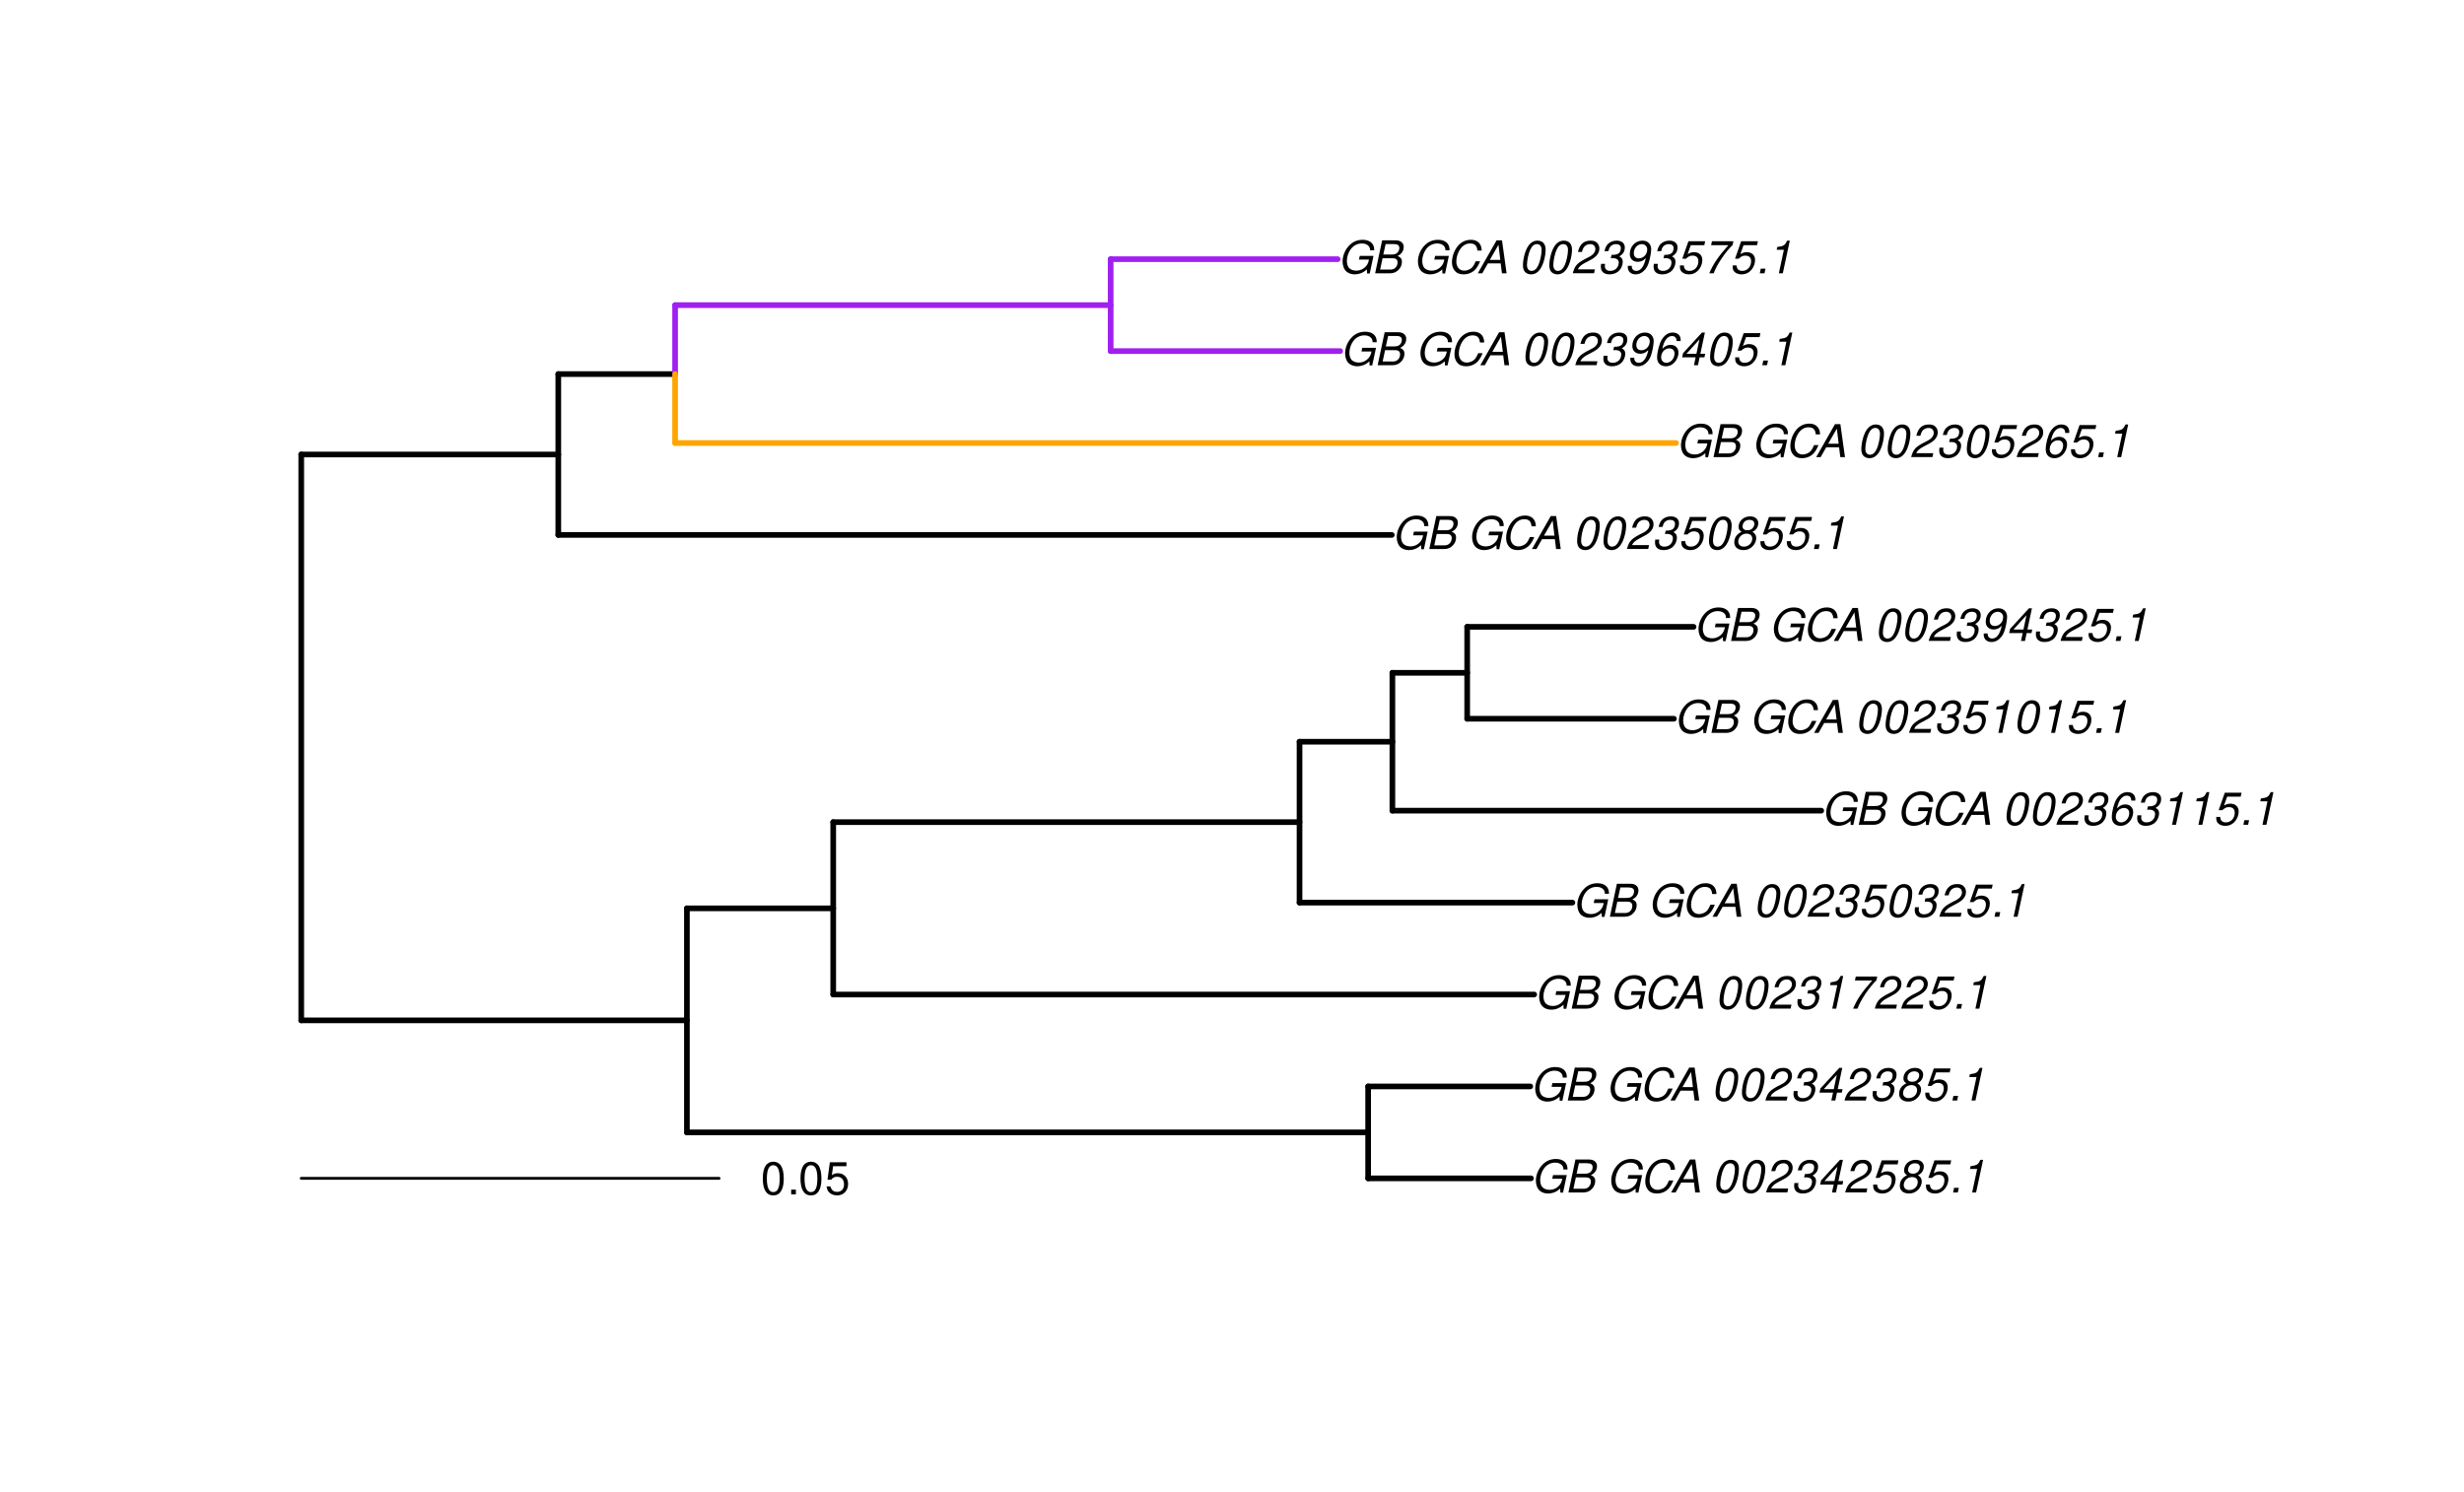 <?xml version="1.0" encoding="UTF-8"?>
<svg xmlns="http://www.w3.org/2000/svg" xmlns:xlink="http://www.w3.org/1999/xlink" width="654pt" height="396pt" viewBox="0 0 654 396" version="1.1">
<defs>
<g>
<symbol overflow="visible" id="glyph0-0">
<path style="stroke:none;" d=""/>
</symbol>
<symbol overflow="visible" id="glyph0-1">
<path style="stroke:none;" d="M 9.516 -4.625 L 5.875 -4.625 L 5.656 -3.641 L 8.312 -3.641 L 8.25 -3.328 C 8.062 -2.531 7.719 -1.984 7.109 -1.469 C 6.453 -0.953 5.766 -0.703 4.938 -0.703 C 4.047 -0.703 3.281 -1.031 2.906 -1.578 C 2.609 -2 2.453 -2.641 2.453 -3.328 C 2.453 -4.375 2.875 -5.609 3.516 -6.453 C 4.25 -7.406 5.281 -7.922 6.438 -7.922 C 7.172 -7.922 7.781 -7.703 8.172 -7.297 C 8.484 -6.969 8.609 -6.641 8.609 -6.094 L 9.703 -6.094 L 9.703 -6.297 C 9.703 -7.891 8.547 -8.891 6.656 -8.891 C 5.266 -8.891 4.094 -8.406 3.156 -7.469 C 2 -6.328 1.312 -4.688 1.312 -3.125 C 1.312 -2 1.719 -0.969 2.391 -0.422 C 2.922 0.031 3.719 0.281 4.531 0.281 C 5.312 0.281 6.141 0.062 6.797 -0.312 C 7.078 -0.484 7.312 -0.641 7.766 -1.031 L 7.812 0.047 L 8.516 0.047 Z M 9.516 -4.625 "/>
</symbol>
<symbol overflow="visible" id="glyph0-2">
<path style="stroke:none;" d="M 0.953 0 L 4.906 0 C 5.891 0 6.656 -0.344 7.281 -1.047 C 7.797 -1.625 8.062 -2.312 8.062 -3.094 C 8.062 -3.828 7.734 -4.25 6.906 -4.609 C 7.953 -5.078 8.531 -5.938 8.531 -7.016 C 8.531 -7.469 8.406 -7.812 8.094 -8.141 C 7.688 -8.562 7.188 -8.75 6.359 -8.75 L 2.812 -8.75 Z M 3.125 -4.984 L 3.734 -7.766 L 5.891 -7.766 C 6.922 -7.766 7.375 -7.438 7.375 -6.734 C 7.375 -6.281 7.219 -5.859 6.922 -5.531 C 6.562 -5.141 6.094 -4.984 5.297 -4.984 Z M 2.281 -0.984 L 2.922 -4 L 5.641 -4 C 6.469 -4 6.906 -3.625 6.906 -2.906 C 6.906 -2.438 6.781 -2.031 6.5 -1.672 C 6.125 -1.188 5.672 -0.984 5 -0.984 Z M 2.281 -0.984 "/>
</symbol>
<symbol overflow="visible" id="glyph0-3">
<path style="stroke:none;" d=""/>
</symbol>
<symbol overflow="visible" id="glyph0-4">
<path style="stroke:none;" d="M 9.234 -6.031 C 9.203 -6.75 9.078 -7.203 8.859 -7.609 C 8.359 -8.453 7.531 -8.891 6.391 -8.891 C 4.984 -8.891 3.812 -8.328 2.875 -7.203 C 1.938 -6.062 1.344 -4.422 1.344 -2.906 C 1.344 -2.062 1.578 -1.312 2.031 -0.75 C 2.578 -0.047 3.344 0.281 4.406 0.281 C 5.672 0.281 6.781 -0.188 7.562 -1.047 C 8.031 -1.562 8.406 -2.219 8.812 -3.188 L 7.641 -3.188 C 7.344 -2.516 7.156 -2.141 6.938 -1.844 C 6.438 -1.141 5.516 -0.703 4.578 -0.703 C 3.328 -0.703 2.5 -1.672 2.5 -3.125 C 2.5 -4.219 2.859 -5.406 3.469 -6.328 C 4.203 -7.406 5.078 -7.922 6.188 -7.922 C 7.391 -7.922 7.984 -7.328 8.094 -6.031 Z M 9.234 -6.031 "/>
</symbol>
<symbol overflow="visible" id="glyph0-5">
<path style="stroke:none;" d="M 6.281 -2.625 L 6.609 0 L 7.844 0 L 6.625 -8.75 L 5.188 -8.75 L 0.203 0 L 1.391 0 L 2.875 -2.625 Z M 6.172 -3.562 L 3.391 -3.562 L 5.688 -7.562 Z M 6.172 -3.562 "/>
</symbol>
<symbol overflow="visible" id="glyph0-6">
<path style="stroke:none;" d="M 5.047 -8.672 C 4.062 -8.672 3.234 -8.188 2.562 -7.188 C 1.781 -6.062 1.188 -3.828 1.188 -2.078 C 1.188 -1.328 1.406 -0.688 1.781 -0.312 C 2.141 0.047 2.734 0.281 3.312 0.281 C 4.344 0.281 5.141 -0.188 5.828 -1.219 C 6.609 -2.359 7.203 -4.562 7.203 -6.312 C 7.203 -7.797 6.391 -8.672 5.047 -8.672 Z M 4.906 -7.75 C 5.688 -7.75 6.141 -7.172 6.141 -6.188 C 6.141 -5.047 5.734 -3.156 5.281 -2.172 C 4.781 -1.109 4.219 -0.641 3.438 -0.641 C 2.703 -0.641 2.25 -1.234 2.25 -2.203 C 2.25 -3.344 2.641 -5.219 3.109 -6.234 C 3.578 -7.266 4.156 -7.75 4.906 -7.75 Z M 4.906 -7.75 "/>
</symbol>
<symbol overflow="visible" id="glyph0-7">
<path style="stroke:none;" d="M 6.281 -1.047 L 1.766 -1.047 C 1.969 -1.641 2.641 -2.266 3.734 -2.812 L 5.078 -3.531 C 6.688 -4.359 7.469 -5.359 7.469 -6.594 C 7.469 -7.125 7.281 -7.625 6.953 -7.984 C 6.562 -8.453 5.984 -8.672 5.172 -8.672 C 3.328 -8.672 2.266 -7.734 1.781 -5.672 L 2.844 -5.672 C 2.984 -6.219 3.125 -6.594 3.344 -6.906 C 3.719 -7.438 4.328 -7.75 5.031 -7.75 C 5.875 -7.75 6.406 -7.234 6.406 -6.438 C 6.406 -5.656 5.828 -4.906 4.828 -4.391 L 3.578 -3.75 C 1.484 -2.609 0.953 -1.984 0.406 -0.016 L 6.062 -0.016 Z M 6.281 -1.047 "/>
</symbol>
<symbol overflow="visible" id="glyph0-8">
<path style="stroke:none;" d="M 3.5 -3.984 C 3.75 -4.016 3.875 -4.016 4.047 -4.016 C 5.047 -4.016 5.609 -3.594 5.609 -2.891 C 5.609 -1.578 4.688 -0.641 3.344 -0.641 C 2.453 -0.641 1.922 -1.125 1.922 -1.891 C 1.922 -2.062 1.938 -2.203 1.984 -2.516 L 0.922 -2.516 C 0.875 -2.141 0.859 -1.969 0.859 -1.766 C 0.859 -0.438 1.688 0.281 3.172 0.281 C 4.25 0.281 5.156 -0.094 5.781 -0.781 C 6.328 -1.375 6.672 -2.25 6.672 -3.047 C 6.672 -3.75 6.422 -4.141 5.75 -4.484 C 6.766 -5.078 7.219 -5.812 7.219 -6.891 C 7.219 -7.984 6.375 -8.672 5.047 -8.672 C 4.062 -8.672 3.203 -8.312 2.609 -7.641 C 2.266 -7.234 2.047 -6.766 1.812 -5.875 L 2.875 -5.875 C 3 -6.438 3.109 -6.719 3.281 -6.969 C 3.656 -7.469 4.219 -7.75 4.891 -7.75 C 5.688 -7.75 6.172 -7.359 6.172 -6.703 C 6.172 -6.219 6.016 -5.75 5.766 -5.453 C 5.422 -5.078 4.797 -4.891 3.906 -4.891 L 3.703 -4.891 Z M 3.5 -3.984 "/>
</symbol>
<symbol overflow="visible" id="glyph0-9">
<path style="stroke:none;" d="M 4.359 -2.094 L 3.906 0 L 4.969 0 L 5.406 -2.094 L 6.688 -2.094 L 6.891 -3.031 L 5.609 -3.031 L 6.812 -8.672 L 6.031 -8.672 L 1.016 -3.203 L 0.766 -2.094 Z M 4.562 -3.031 L 1.906 -3.031 L 5.359 -6.844 Z M 4.562 -3.031 "/>
</symbol>
<symbol overflow="visible" id="glyph0-10">
<path style="stroke:none;" d="M 7.547 -8.516 L 3.109 -8.516 L 1.484 -3.875 L 2.453 -3.875 C 3.188 -4.531 3.531 -4.688 4.234 -4.688 C 5.203 -4.688 5.75 -4.156 5.75 -3.234 C 5.75 -1.734 4.766 -0.641 3.391 -0.641 C 2.438 -0.641 1.938 -1.125 1.891 -2.094 L 0.844 -2.094 L 0.844 -1.828 C 0.844 -1.109 1.016 -0.656 1.422 -0.312 C 1.891 0.078 2.5 0.281 3.25 0.281 C 4.375 0.281 5.266 -0.188 5.969 -1.109 C 6.5 -1.797 6.797 -2.672 6.797 -3.547 C 6.797 -4.797 5.922 -5.609 4.578 -5.609 C 4 -5.609 3.484 -5.453 2.891 -5.094 L 3.734 -7.469 L 7.328 -7.469 Z M 7.547 -8.516 "/>
</symbol>
<symbol overflow="visible" id="glyph0-11">
<path style="stroke:none;" d="M 5.719 -4.562 C 6.094 -4.766 6.281 -4.891 6.516 -5.094 C 6.984 -5.516 7.281 -6.203 7.281 -6.875 C 7.281 -7.938 6.406 -8.672 5.125 -8.672 C 3.375 -8.672 2.047 -7.469 2.047 -5.859 C 2.047 -5.297 2.25 -4.938 2.828 -4.578 C 1.562 -3.984 0.906 -3.031 0.906 -1.766 C 0.906 -0.516 1.859 0.281 3.375 0.281 C 4.375 0.281 5.234 -0.109 5.922 -0.891 C 6.438 -1.484 6.734 -2.234 6.734 -2.922 C 6.734 -3.641 6.391 -4.219 5.719 -4.562 Z M 4.938 -7.75 C 5.75 -7.75 6.234 -7.359 6.234 -6.703 C 6.234 -6.328 6.078 -5.906 5.828 -5.609 C 5.484 -5.188 5.016 -4.984 4.375 -4.984 C 3.578 -4.984 3.109 -5.359 3.109 -5.984 C 3.109 -7.031 3.859 -7.75 4.938 -7.75 Z M 4.156 -4.094 C 5.094 -4.094 5.672 -3.578 5.672 -2.766 C 5.672 -1.578 4.703 -0.641 3.453 -0.641 C 2.562 -0.641 1.953 -1.156 1.953 -1.938 C 1.953 -3.125 2.922 -4.094 4.156 -4.094 Z M 4.156 -4.094 "/>
</symbol>
<symbol overflow="visible" id="glyph0-12">
<path style="stroke:none;" d="M 2.562 -1.234 L 1.312 -1.234 L 1.047 0 L 2.297 0 Z M 2.562 -1.234 "/>
</symbol>
<symbol overflow="visible" id="glyph0-13">
<path style="stroke:none;" d="M 4.438 -6.234 L 3.109 0 L 4.156 0 L 6.016 -8.672 L 5.312 -8.672 C 4.688 -7.375 4.422 -7.219 2.688 -6.984 L 2.531 -6.234 Z M 4.438 -6.234 "/>
</symbol>
<symbol overflow="visible" id="glyph0-14">
<path style="stroke:none;" d="M 8.047 -8.516 L 2.359 -8.516 L 2.125 -7.469 L 6.719 -7.469 C 4.016 -4.422 2.719 -2.531 1.641 0 L 2.812 0 C 3.641 -2.297 5.797 -5.516 7.844 -7.531 Z M 8.047 -8.516 "/>
</symbol>
<symbol overflow="visible" id="glyph0-15">
<path style="stroke:none;" d="M 7.359 -6.422 L 7.375 -6.75 C 7.375 -7.938 6.547 -8.672 5.266 -8.672 C 4.125 -8.672 3.172 -8.062 2.406 -6.859 C 1.703 -5.734 1.125 -3.547 1.125 -2.031 C 1.125 -0.609 2.016 0.281 3.438 0.281 C 4.453 0.281 5.328 -0.188 6 -1.062 C 6.484 -1.703 6.797 -2.578 6.797 -3.328 C 6.797 -4.578 5.969 -5.406 4.688 -5.406 C 3.891 -5.406 3.203 -5.078 2.516 -4.359 C 2.891 -6.453 3.875 -7.75 5.094 -7.75 C 5.641 -7.75 6.078 -7.469 6.203 -7.016 C 6.25 -6.859 6.281 -6.703 6.297 -6.422 Z M 4.391 -4.469 C 5.203 -4.469 5.75 -3.938 5.75 -3.141 C 5.75 -1.766 4.781 -0.641 3.594 -0.641 C 2.766 -0.641 2.188 -1.25 2.188 -2.109 C 2.188 -3.438 3.156 -4.469 4.391 -4.469 Z M 4.391 -4.469 "/>
</symbol>
<symbol overflow="visible" id="glyph0-16">
<path style="stroke:none;" d="M 1.016 -1.984 C 1.016 -1.844 1.016 -1.719 1.016 -1.641 C 1.016 -0.484 1.844 0.281 3.094 0.281 C 3.844 0.281 4.531 0.016 5.141 -0.531 C 5.922 -1.203 6.375 -1.984 6.703 -3.266 C 7.016 -4.406 7.219 -5.719 7.219 -6.438 C 7.219 -7.016 7.016 -7.594 6.641 -7.984 C 6.25 -8.438 5.641 -8.672 4.891 -8.672 C 3.016 -8.672 1.547 -7.109 1.547 -5.109 C 1.547 -3.859 2.375 -3.047 3.656 -3.047 C 4.188 -3.047 4.75 -3.203 5.141 -3.469 C 5.297 -3.578 5.453 -3.703 5.797 -4.016 C 5.312 -1.781 4.453 -0.641 3.25 -0.641 C 2.531 -0.641 2.062 -1.125 2.062 -1.859 L 2.062 -1.984 Z M 4.734 -7.75 C 5.562 -7.75 6.172 -7.141 6.172 -6.344 C 6.172 -5.031 5.188 -3.969 3.953 -3.969 C 3.109 -3.969 2.609 -4.484 2.609 -5.359 C 2.609 -6.672 3.578 -7.75 4.734 -7.75 Z M 4.734 -7.75 "/>
</symbol>
<symbol overflow="visible" id="glyph1-0">
<path style="stroke:none;" d=""/>
</symbol>
<symbol overflow="visible" id="glyph1-1">
<path style="stroke:none;" d="M 3.297 -8.672 C 2.516 -8.672 1.781 -8.312 1.344 -7.734 C 0.797 -6.953 0.516 -5.812 0.516 -4.203 C 0.516 -1.266 1.469 0.281 3.297 0.281 C 5.094 0.281 6.078 -1.266 6.078 -4.125 C 6.078 -5.812 5.812 -6.938 5.25 -7.734 C 4.812 -8.328 4.109 -8.672 3.297 -8.672 Z M 3.297 -7.734 C 4.438 -7.734 5 -6.578 5 -4.219 C 5 -1.75 4.453 -0.594 3.281 -0.594 C 2.156 -0.594 1.594 -1.797 1.594 -4.188 C 1.594 -6.578 2.156 -7.734 3.297 -7.734 Z M 3.297 -7.734 "/>
</symbol>
<symbol overflow="visible" id="glyph1-2">
<path style="stroke:none;" d="M 2.297 -1.25 L 1.047 -1.25 L 1.047 0 L 2.297 0 Z M 2.297 -1.25 "/>
</symbol>
<symbol overflow="visible" id="glyph1-3">
<path style="stroke:none;" d="M 5.719 -8.516 L 1.312 -8.516 L 0.688 -3.875 L 1.656 -3.875 C 2.141 -4.469 2.562 -4.672 3.234 -4.672 C 4.375 -4.672 5.078 -3.891 5.078 -2.625 C 5.078 -1.406 4.375 -0.656 3.219 -0.656 C 2.297 -0.656 1.734 -1.125 1.469 -2.094 L 0.422 -2.094 C 0.562 -1.391 0.688 -1.062 0.938 -0.75 C 1.422 -0.094 2.281 0.281 3.234 0.281 C 4.953 0.281 6.156 -0.969 6.156 -2.766 C 6.156 -4.453 5.047 -5.609 3.406 -5.609 C 2.812 -5.609 2.328 -5.453 1.844 -5.094 L 2.172 -7.469 L 5.719 -7.469 Z M 5.719 -8.516 "/>
</symbol>
</g>
</defs>
<g id="surface1547">
<rect x="0" y="0" width="654" height="396" style="fill:rgb(100%,100%,100%);fill-opacity:1;stroke:none;"/>
<path style="fill:none;stroke-width:1.5;stroke-linecap:round;stroke-linejoin:round;stroke:rgb(0%,0%,0%);stroke-opacity:1;stroke-miterlimit:10;" d="M 79.957 270.863 L 182.32 270.863 "/>
<path style="fill:none;stroke-width:1.5;stroke-linecap:round;stroke-linejoin:round;stroke:rgb(0%,0%,0%);stroke-opacity:1;stroke-miterlimit:10;" d="M 182.32 300.602 L 363.137 300.602 "/>
<path style="fill:none;stroke-width:1.5;stroke-linecap:round;stroke-linejoin:round;stroke:rgb(0%,0%,0%);stroke-opacity:1;stroke-miterlimit:10;" d="M 363.137 312.801 L 406.344 312.801 "/>
<path style="fill:none;stroke-width:1.5;stroke-linecap:round;stroke-linejoin:round;stroke:rgb(0%,0%,0%);stroke-opacity:1;stroke-miterlimit:10;" d="M 363.137 288.398 L 406.168 288.398 "/>
<path style="fill:none;stroke-width:1.5;stroke-linecap:round;stroke-linejoin:round;stroke:rgb(0%,0%,0%);stroke-opacity:1;stroke-miterlimit:10;" d="M 182.32 241.125 L 221.156 241.125 "/>
<path style="fill:none;stroke-width:1.5;stroke-linecap:round;stroke-linejoin:round;stroke:rgb(0%,0%,0%);stroke-opacity:1;stroke-miterlimit:10;" d="M 221.156 264 L 407.211 264 "/>
<path style="fill:none;stroke-width:1.5;stroke-linecap:round;stroke-linejoin:round;stroke:rgb(0%,0%,0%);stroke-opacity:1;stroke-miterlimit:10;" d="M 221.156 218.25 L 344.926 218.25 "/>
<path style="fill:none;stroke-width:1.5;stroke-linecap:round;stroke-linejoin:round;stroke:rgb(0%,0%,0%);stroke-opacity:1;stroke-miterlimit:10;" d="M 344.926 239.602 L 417.348 239.602 "/>
<path style="fill:none;stroke-width:1.5;stroke-linecap:round;stroke-linejoin:round;stroke:rgb(0%,0%,0%);stroke-opacity:1;stroke-miterlimit:10;" d="M 344.926 196.898 L 369.57 196.898 "/>
<path style="fill:none;stroke-width:1.5;stroke-linecap:round;stroke-linejoin:round;stroke:rgb(0%,0%,0%);stroke-opacity:1;stroke-miterlimit:10;" d="M 369.57 215.199 L 483.398 215.199 "/>
<path style="fill:none;stroke-width:1.5;stroke-linecap:round;stroke-linejoin:round;stroke:rgb(0%,0%,0%);stroke-opacity:1;stroke-miterlimit:10;" d="M 369.57 178.602 L 389.422 178.602 "/>
<path style="fill:none;stroke-width:1.5;stroke-linecap:round;stroke-linejoin:round;stroke:rgb(0%,0%,0%);stroke-opacity:1;stroke-miterlimit:10;" d="M 389.422 190.801 L 444.297 190.801 "/>
<path style="fill:none;stroke-width:1.5;stroke-linecap:round;stroke-linejoin:round;stroke:rgb(0%,0%,0%);stroke-opacity:1;stroke-miterlimit:10;" d="M 389.422 166.398 L 449.508 166.398 "/>
<path style="fill:none;stroke-width:1.5;stroke-linecap:round;stroke-linejoin:round;stroke:rgb(0%,0%,0%);stroke-opacity:1;stroke-miterlimit:10;" d="M 79.957 120.648 L 148.184 120.648 "/>
<path style="fill:none;stroke-width:1.5;stroke-linecap:round;stroke-linejoin:round;stroke:rgb(0%,0%,0%);stroke-opacity:1;stroke-miterlimit:10;" d="M 148.184 142 L 369.414 142 "/>
<path style="fill:none;stroke-width:1.5;stroke-linecap:round;stroke-linejoin:round;stroke:rgb(0%,0%,0%);stroke-opacity:1;stroke-miterlimit:10;" d="M 148.184 99.301 L 179.191 99.301 "/>
<path style="fill:none;stroke-width:1.5;stroke-linecap:round;stroke-linejoin:round;stroke:rgb(100%,64.706%,0%);stroke-opacity:1;stroke-miterlimit:10;" d="M 179.191 117.602 L 444.852 117.602 "/>
<path style="fill:none;stroke-width:1.5;stroke-linecap:round;stroke-linejoin:round;stroke:rgb(62.745%,12.549%,94.118%);stroke-opacity:1;stroke-miterlimit:10;" d="M 179.191 81 L 294.797 81 "/>
<path style="fill:none;stroke-width:1.5;stroke-linecap:round;stroke-linejoin:round;stroke:rgb(62.745%,12.549%,94.118%);stroke-opacity:1;stroke-miterlimit:10;" d="M 294.797 93.199 L 355.707 93.199 "/>
<path style="fill:none;stroke-width:1.5;stroke-linecap:round;stroke-linejoin:round;stroke:rgb(62.745%,12.549%,94.118%);stroke-opacity:1;stroke-miterlimit:10;" d="M 294.797 68.801 L 355.039 68.801 "/>
<path style="fill:none;stroke-width:1.5;stroke-linecap:round;stroke-linejoin:round;stroke:rgb(0%,0%,0%);stroke-opacity:1;stroke-miterlimit:10;" d="M 79.957 270.863 L 79.957 120.648 "/>
<path style="fill:none;stroke-width:1.5;stroke-linecap:round;stroke-linejoin:round;stroke:rgb(0%,0%,0%);stroke-opacity:1;stroke-miterlimit:10;" d="M 182.32 300.602 L 182.32 241.125 "/>
<path style="fill:none;stroke-width:1.5;stroke-linecap:round;stroke-linejoin:round;stroke:rgb(0%,0%,0%);stroke-opacity:1;stroke-miterlimit:10;" d="M 363.137 312.801 L 363.137 288.398 "/>
<path style="fill:none;stroke-width:1.5;stroke-linecap:round;stroke-linejoin:round;stroke:rgb(0%,0%,0%);stroke-opacity:1;stroke-miterlimit:10;" d="M 221.156 264 L 221.156 218.25 "/>
<path style="fill:none;stroke-width:1.5;stroke-linecap:round;stroke-linejoin:round;stroke:rgb(0%,0%,0%);stroke-opacity:1;stroke-miterlimit:10;" d="M 344.926 239.602 L 344.926 196.898 "/>
<path style="fill:none;stroke-width:1.5;stroke-linecap:round;stroke-linejoin:round;stroke:rgb(0%,0%,0%);stroke-opacity:1;stroke-miterlimit:10;" d="M 369.57 215.199 L 369.57 178.602 "/>
<path style="fill:none;stroke-width:1.5;stroke-linecap:round;stroke-linejoin:round;stroke:rgb(0%,0%,0%);stroke-opacity:1;stroke-miterlimit:10;" d="M 389.422 190.801 L 389.422 166.398 "/>
<path style="fill:none;stroke-width:1.5;stroke-linecap:round;stroke-linejoin:round;stroke:rgb(0%,0%,0%);stroke-opacity:1;stroke-miterlimit:10;" d="M 148.184 142 L 148.184 99.301 "/>
<path style="fill:none;stroke-width:1.5;stroke-linecap:round;stroke-linejoin:round;stroke:rgb(62.745%,12.549%,94.118%);stroke-opacity:1;stroke-miterlimit:10;" d="M 179.191 99.301 L 179.191 81 "/>
<path style="fill:none;stroke-width:1.5;stroke-linecap:round;stroke-linejoin:round;stroke:rgb(62.745%,12.549%,94.118%);stroke-opacity:1;stroke-miterlimit:10;" d="M 294.797 93.199 L 294.797 68.801 "/>
<path style="fill:none;stroke-width:1.5;stroke-linecap:round;stroke-linejoin:round;stroke:rgb(100%,64.706%,0%);stroke-opacity:1;stroke-miterlimit:10;" d="M 179.191 117.602 L 179.191 99.301 "/>
<g style="fill:rgb(0%,0%,0%);fill-opacity:1;">
  <use xlink:href="#glyph0-1" x="406.344" y="316.549"/>
  <use xlink:href="#glyph0-2" x="415.344" y="316.549"/>
  <use xlink:href="#glyph0-3" x="423.344" y="316.549"/>
  <use xlink:href="#glyph0-1" x="426.344" y="316.549"/>
  <use xlink:href="#glyph0-4" x="435.344" y="316.549"/>
  <use xlink:href="#glyph0-5" x="443.344" y="316.549"/>
  <use xlink:href="#glyph0-3" x="451.344" y="316.549"/>
  <use xlink:href="#glyph0-6" x="454.344" y="316.549"/>
  <use xlink:href="#glyph0-6" x="461.344" y="316.549"/>
  <use xlink:href="#glyph0-7" x="468.344" y="316.549"/>
  <use xlink:href="#glyph0-8" x="475.344" y="316.549"/>
  <use xlink:href="#glyph0-9" x="482.344" y="316.549"/>
  <use xlink:href="#glyph0-7" x="489.344" y="316.549"/>
  <use xlink:href="#glyph0-10" x="496.344" y="316.549"/>
  <use xlink:href="#glyph0-11" x="503.344" y="316.549"/>
  <use xlink:href="#glyph0-10" x="510.344" y="316.549"/>
  <use xlink:href="#glyph0-12" x="517.344" y="316.549"/>
  <use xlink:href="#glyph0-13" x="520.344" y="316.549"/>
</g>
<g style="fill:rgb(0%,0%,0%);fill-opacity:1;">
  <use xlink:href="#glyph0-1" x="406.168" y="292.146"/>
  <use xlink:href="#glyph0-2" x="415.168" y="292.146"/>
  <use xlink:href="#glyph0-3" x="423.168" y="292.146"/>
  <use xlink:href="#glyph0-1" x="426.168" y="292.146"/>
  <use xlink:href="#glyph0-4" x="435.168" y="292.146"/>
  <use xlink:href="#glyph0-5" x="443.168" y="292.146"/>
  <use xlink:href="#glyph0-3" x="451.168" y="292.146"/>
  <use xlink:href="#glyph0-6" x="454.168" y="292.146"/>
  <use xlink:href="#glyph0-6" x="461.168" y="292.146"/>
  <use xlink:href="#glyph0-7" x="468.168" y="292.146"/>
  <use xlink:href="#glyph0-8" x="475.168" y="292.146"/>
  <use xlink:href="#glyph0-9" x="482.168" y="292.146"/>
  <use xlink:href="#glyph0-7" x="489.168" y="292.146"/>
  <use xlink:href="#glyph0-8" x="496.168" y="292.146"/>
  <use xlink:href="#glyph0-11" x="503.168" y="292.146"/>
  <use xlink:href="#glyph0-10" x="510.168" y="292.146"/>
  <use xlink:href="#glyph0-12" x="517.168" y="292.146"/>
  <use xlink:href="#glyph0-13" x="520.168" y="292.146"/>
</g>
<g style="fill:rgb(0%,0%,0%);fill-opacity:1;">
  <use xlink:href="#glyph0-1" x="407.211" y="267.748"/>
  <use xlink:href="#glyph0-2" x="416.211" y="267.748"/>
  <use xlink:href="#glyph0-3" x="424.211" y="267.748"/>
  <use xlink:href="#glyph0-1" x="427.211" y="267.748"/>
  <use xlink:href="#glyph0-4" x="436.211" y="267.748"/>
  <use xlink:href="#glyph0-5" x="444.211" y="267.748"/>
  <use xlink:href="#glyph0-3" x="452.211" y="267.748"/>
  <use xlink:href="#glyph0-6" x="455.211" y="267.748"/>
  <use xlink:href="#glyph0-6" x="462.211" y="267.748"/>
  <use xlink:href="#glyph0-7" x="469.211" y="267.748"/>
  <use xlink:href="#glyph0-8" x="476.211" y="267.748"/>
  <use xlink:href="#glyph0-13" x="483.211" y="267.748"/>
  <use xlink:href="#glyph0-14" x="490.211" y="267.748"/>
  <use xlink:href="#glyph0-7" x="497.211" y="267.748"/>
  <use xlink:href="#glyph0-7" x="504.211" y="267.748"/>
  <use xlink:href="#glyph0-10" x="511.211" y="267.748"/>
  <use xlink:href="#glyph0-12" x="518.211" y="267.748"/>
  <use xlink:href="#glyph0-13" x="521.211" y="267.748"/>
</g>
<g style="fill:rgb(0%,0%,0%);fill-opacity:1;">
  <use xlink:href="#glyph0-1" x="417.348" y="243.35"/>
  <use xlink:href="#glyph0-2" x="426.348" y="243.35"/>
  <use xlink:href="#glyph0-3" x="434.348" y="243.35"/>
  <use xlink:href="#glyph0-1" x="437.348" y="243.35"/>
  <use xlink:href="#glyph0-4" x="446.348" y="243.35"/>
  <use xlink:href="#glyph0-5" x="454.348" y="243.35"/>
  <use xlink:href="#glyph0-3" x="462.348" y="243.35"/>
  <use xlink:href="#glyph0-6" x="465.348" y="243.35"/>
  <use xlink:href="#glyph0-6" x="472.348" y="243.35"/>
  <use xlink:href="#glyph0-7" x="479.348" y="243.35"/>
  <use xlink:href="#glyph0-8" x="486.348" y="243.35"/>
  <use xlink:href="#glyph0-10" x="493.348" y="243.35"/>
  <use xlink:href="#glyph0-6" x="500.348" y="243.35"/>
  <use xlink:href="#glyph0-8" x="507.348" y="243.35"/>
  <use xlink:href="#glyph0-7" x="514.348" y="243.35"/>
  <use xlink:href="#glyph0-10" x="521.348" y="243.35"/>
  <use xlink:href="#glyph0-12" x="528.348" y="243.35"/>
  <use xlink:href="#glyph0-13" x="531.348" y="243.35"/>
</g>
<g style="fill:rgb(0%,0%,0%);fill-opacity:1;">
  <use xlink:href="#glyph0-1" x="483.398" y="218.947"/>
  <use xlink:href="#glyph0-2" x="492.398" y="218.947"/>
  <use xlink:href="#glyph0-3" x="500.398" y="218.947"/>
  <use xlink:href="#glyph0-1" x="503.398" y="218.947"/>
  <use xlink:href="#glyph0-4" x="512.398" y="218.947"/>
  <use xlink:href="#glyph0-5" x="520.398" y="218.947"/>
  <use xlink:href="#glyph0-3" x="528.398" y="218.947"/>
  <use xlink:href="#glyph0-6" x="531.398" y="218.947"/>
  <use xlink:href="#glyph0-6" x="538.398" y="218.947"/>
  <use xlink:href="#glyph0-7" x="545.398" y="218.947"/>
  <use xlink:href="#glyph0-8" x="552.398" y="218.947"/>
  <use xlink:href="#glyph0-15" x="559.398" y="218.947"/>
  <use xlink:href="#glyph0-8" x="566.398" y="218.947"/>
  <use xlink:href="#glyph0-13" x="573.398" y="218.947"/>
  <use xlink:href="#glyph0-13" x="580.398" y="218.947"/>
  <use xlink:href="#glyph0-10" x="587.398" y="218.947"/>
  <use xlink:href="#glyph0-12" x="594.398" y="218.947"/>
  <use xlink:href="#glyph0-13" x="597.398" y="218.947"/>
</g>
<g style="fill:rgb(0%,0%,0%);fill-opacity:1;">
  <use xlink:href="#glyph0-1" x="444.297" y="194.549"/>
  <use xlink:href="#glyph0-2" x="453.297" y="194.549"/>
  <use xlink:href="#glyph0-3" x="461.297" y="194.549"/>
  <use xlink:href="#glyph0-1" x="464.297" y="194.549"/>
  <use xlink:href="#glyph0-4" x="473.297" y="194.549"/>
  <use xlink:href="#glyph0-5" x="481.297" y="194.549"/>
  <use xlink:href="#glyph0-3" x="489.297" y="194.549"/>
  <use xlink:href="#glyph0-6" x="492.297" y="194.549"/>
  <use xlink:href="#glyph0-6" x="499.297" y="194.549"/>
  <use xlink:href="#glyph0-7" x="506.297" y="194.549"/>
  <use xlink:href="#glyph0-8" x="513.297" y="194.549"/>
  <use xlink:href="#glyph0-10" x="520.297" y="194.549"/>
  <use xlink:href="#glyph0-13" x="527.297" y="194.549"/>
  <use xlink:href="#glyph0-6" x="534.297" y="194.549"/>
  <use xlink:href="#glyph0-13" x="541.297" y="194.549"/>
  <use xlink:href="#glyph0-10" x="548.297" y="194.549"/>
  <use xlink:href="#glyph0-12" x="555.297" y="194.549"/>
  <use xlink:href="#glyph0-13" x="558.297" y="194.549"/>
</g>
<g style="fill:rgb(0%,0%,0%);fill-opacity:1;">
  <use xlink:href="#glyph0-1" x="449.508" y="170.146"/>
  <use xlink:href="#glyph0-2" x="458.508" y="170.146"/>
  <use xlink:href="#glyph0-3" x="466.508" y="170.146"/>
  <use xlink:href="#glyph0-1" x="469.508" y="170.146"/>
  <use xlink:href="#glyph0-4" x="478.508" y="170.146"/>
  <use xlink:href="#glyph0-5" x="486.508" y="170.146"/>
  <use xlink:href="#glyph0-3" x="494.508" y="170.146"/>
  <use xlink:href="#glyph0-6" x="497.508" y="170.146"/>
  <use xlink:href="#glyph0-6" x="504.508" y="170.146"/>
  <use xlink:href="#glyph0-7" x="511.508" y="170.146"/>
  <use xlink:href="#glyph0-8" x="518.508" y="170.146"/>
  <use xlink:href="#glyph0-16" x="525.508" y="170.146"/>
  <use xlink:href="#glyph0-9" x="532.508" y="170.146"/>
  <use xlink:href="#glyph0-8" x="539.508" y="170.146"/>
  <use xlink:href="#glyph0-7" x="546.508" y="170.146"/>
  <use xlink:href="#glyph0-10" x="553.508" y="170.146"/>
  <use xlink:href="#glyph0-12" x="560.508" y="170.146"/>
  <use xlink:href="#glyph0-13" x="563.508" y="170.146"/>
</g>
<g style="fill:rgb(0%,0%,0%);fill-opacity:1;">
  <use xlink:href="#glyph0-1" x="369.414" y="145.748"/>
  <use xlink:href="#glyph0-2" x="378.414" y="145.748"/>
  <use xlink:href="#glyph0-3" x="386.414" y="145.748"/>
  <use xlink:href="#glyph0-1" x="389.414" y="145.748"/>
  <use xlink:href="#glyph0-4" x="398.414" y="145.748"/>
  <use xlink:href="#glyph0-5" x="406.414" y="145.748"/>
  <use xlink:href="#glyph0-3" x="414.414" y="145.748"/>
  <use xlink:href="#glyph0-6" x="417.414" y="145.748"/>
  <use xlink:href="#glyph0-6" x="424.414" y="145.748"/>
  <use xlink:href="#glyph0-7" x="431.414" y="145.748"/>
  <use xlink:href="#glyph0-8" x="438.414" y="145.748"/>
  <use xlink:href="#glyph0-10" x="445.414" y="145.748"/>
  <use xlink:href="#glyph0-6" x="452.414" y="145.748"/>
  <use xlink:href="#glyph0-11" x="459.414" y="145.748"/>
  <use xlink:href="#glyph0-10" x="466.414" y="145.748"/>
  <use xlink:href="#glyph0-10" x="473.414" y="145.748"/>
  <use xlink:href="#glyph0-12" x="480.414" y="145.748"/>
  <use xlink:href="#glyph0-13" x="483.414" y="145.748"/>
</g>
<g style="fill:rgb(0%,0%,0%);fill-opacity:1;">
  <use xlink:href="#glyph0-1" x="444.852" y="121.35"/>
  <use xlink:href="#glyph0-2" x="453.852" y="121.35"/>
  <use xlink:href="#glyph0-3" x="461.852" y="121.35"/>
  <use xlink:href="#glyph0-1" x="464.852" y="121.35"/>
  <use xlink:href="#glyph0-4" x="473.852" y="121.35"/>
  <use xlink:href="#glyph0-5" x="481.852" y="121.35"/>
  <use xlink:href="#glyph0-3" x="489.852" y="121.35"/>
  <use xlink:href="#glyph0-6" x="492.852" y="121.35"/>
  <use xlink:href="#glyph0-6" x="499.852" y="121.35"/>
  <use xlink:href="#glyph0-7" x="506.852" y="121.35"/>
  <use xlink:href="#glyph0-8" x="513.852" y="121.35"/>
  <use xlink:href="#glyph0-6" x="520.852" y="121.35"/>
  <use xlink:href="#glyph0-10" x="527.852" y="121.35"/>
  <use xlink:href="#glyph0-7" x="534.852" y="121.35"/>
  <use xlink:href="#glyph0-15" x="541.852" y="121.35"/>
  <use xlink:href="#glyph0-10" x="548.852" y="121.35"/>
  <use xlink:href="#glyph0-12" x="555.852" y="121.35"/>
  <use xlink:href="#glyph0-13" x="558.852" y="121.35"/>
</g>
<g style="fill:rgb(0%,0%,0%);fill-opacity:1;">
  <use xlink:href="#glyph0-1" x="355.707" y="96.947"/>
  <use xlink:href="#glyph0-2" x="364.707" y="96.947"/>
  <use xlink:href="#glyph0-3" x="372.707" y="96.947"/>
  <use xlink:href="#glyph0-1" x="375.707" y="96.947"/>
  <use xlink:href="#glyph0-4" x="384.707" y="96.947"/>
  <use xlink:href="#glyph0-5" x="392.707" y="96.947"/>
  <use xlink:href="#glyph0-3" x="400.707" y="96.947"/>
  <use xlink:href="#glyph0-6" x="403.707" y="96.947"/>
  <use xlink:href="#glyph0-6" x="410.707" y="96.947"/>
  <use xlink:href="#glyph0-7" x="417.707" y="96.947"/>
  <use xlink:href="#glyph0-8" x="424.707" y="96.947"/>
  <use xlink:href="#glyph0-16" x="431.707" y="96.947"/>
  <use xlink:href="#glyph0-15" x="438.707" y="96.947"/>
  <use xlink:href="#glyph0-9" x="445.707" y="96.947"/>
  <use xlink:href="#glyph0-6" x="452.707" y="96.947"/>
  <use xlink:href="#glyph0-10" x="459.707" y="96.947"/>
  <use xlink:href="#glyph0-12" x="466.707" y="96.947"/>
  <use xlink:href="#glyph0-13" x="469.707" y="96.947"/>
</g>
<g style="fill:rgb(0%,0%,0%);fill-opacity:1;">
  <use xlink:href="#glyph0-1" x="355.039" y="72.549"/>
  <use xlink:href="#glyph0-2" x="364.039" y="72.549"/>
  <use xlink:href="#glyph0-3" x="372.039" y="72.549"/>
  <use xlink:href="#glyph0-1" x="375.039" y="72.549"/>
  <use xlink:href="#glyph0-4" x="384.039" y="72.549"/>
  <use xlink:href="#glyph0-5" x="392.039" y="72.549"/>
  <use xlink:href="#glyph0-3" x="400.039" y="72.549"/>
  <use xlink:href="#glyph0-6" x="403.039" y="72.549"/>
  <use xlink:href="#glyph0-6" x="410.039" y="72.549"/>
  <use xlink:href="#glyph0-7" x="417.039" y="72.549"/>
  <use xlink:href="#glyph0-8" x="424.039" y="72.549"/>
  <use xlink:href="#glyph0-16" x="431.039" y="72.549"/>
  <use xlink:href="#glyph0-8" x="438.039" y="72.549"/>
  <use xlink:href="#glyph0-10" x="445.039" y="72.549"/>
  <use xlink:href="#glyph0-14" x="452.039" y="72.549"/>
  <use xlink:href="#glyph0-10" x="459.039" y="72.549"/>
  <use xlink:href="#glyph0-12" x="466.039" y="72.549"/>
  <use xlink:href="#glyph0-13" x="469.039" y="72.549"/>
</g>
<path style="fill:none;stroke-width:0.75;stroke-linecap:round;stroke-linejoin:round;stroke:rgb(0%,0%,0%);stroke-opacity:1;stroke-miterlimit:10;" d="M 79.957 312.801 L 190.859 312.801 "/>
<g style="fill:rgb(0%,0%,0%);fill-opacity:1;">
  <use xlink:href="#glyph1-1" x="201.949" y="317.049"/>
  <use xlink:href="#glyph1-2" x="208.949" y="317.049"/>
  <use xlink:href="#glyph1-1" x="211.949" y="317.049"/>
  <use xlink:href="#glyph1-3" x="218.949" y="317.049"/>
</g>
</g>
</svg>
